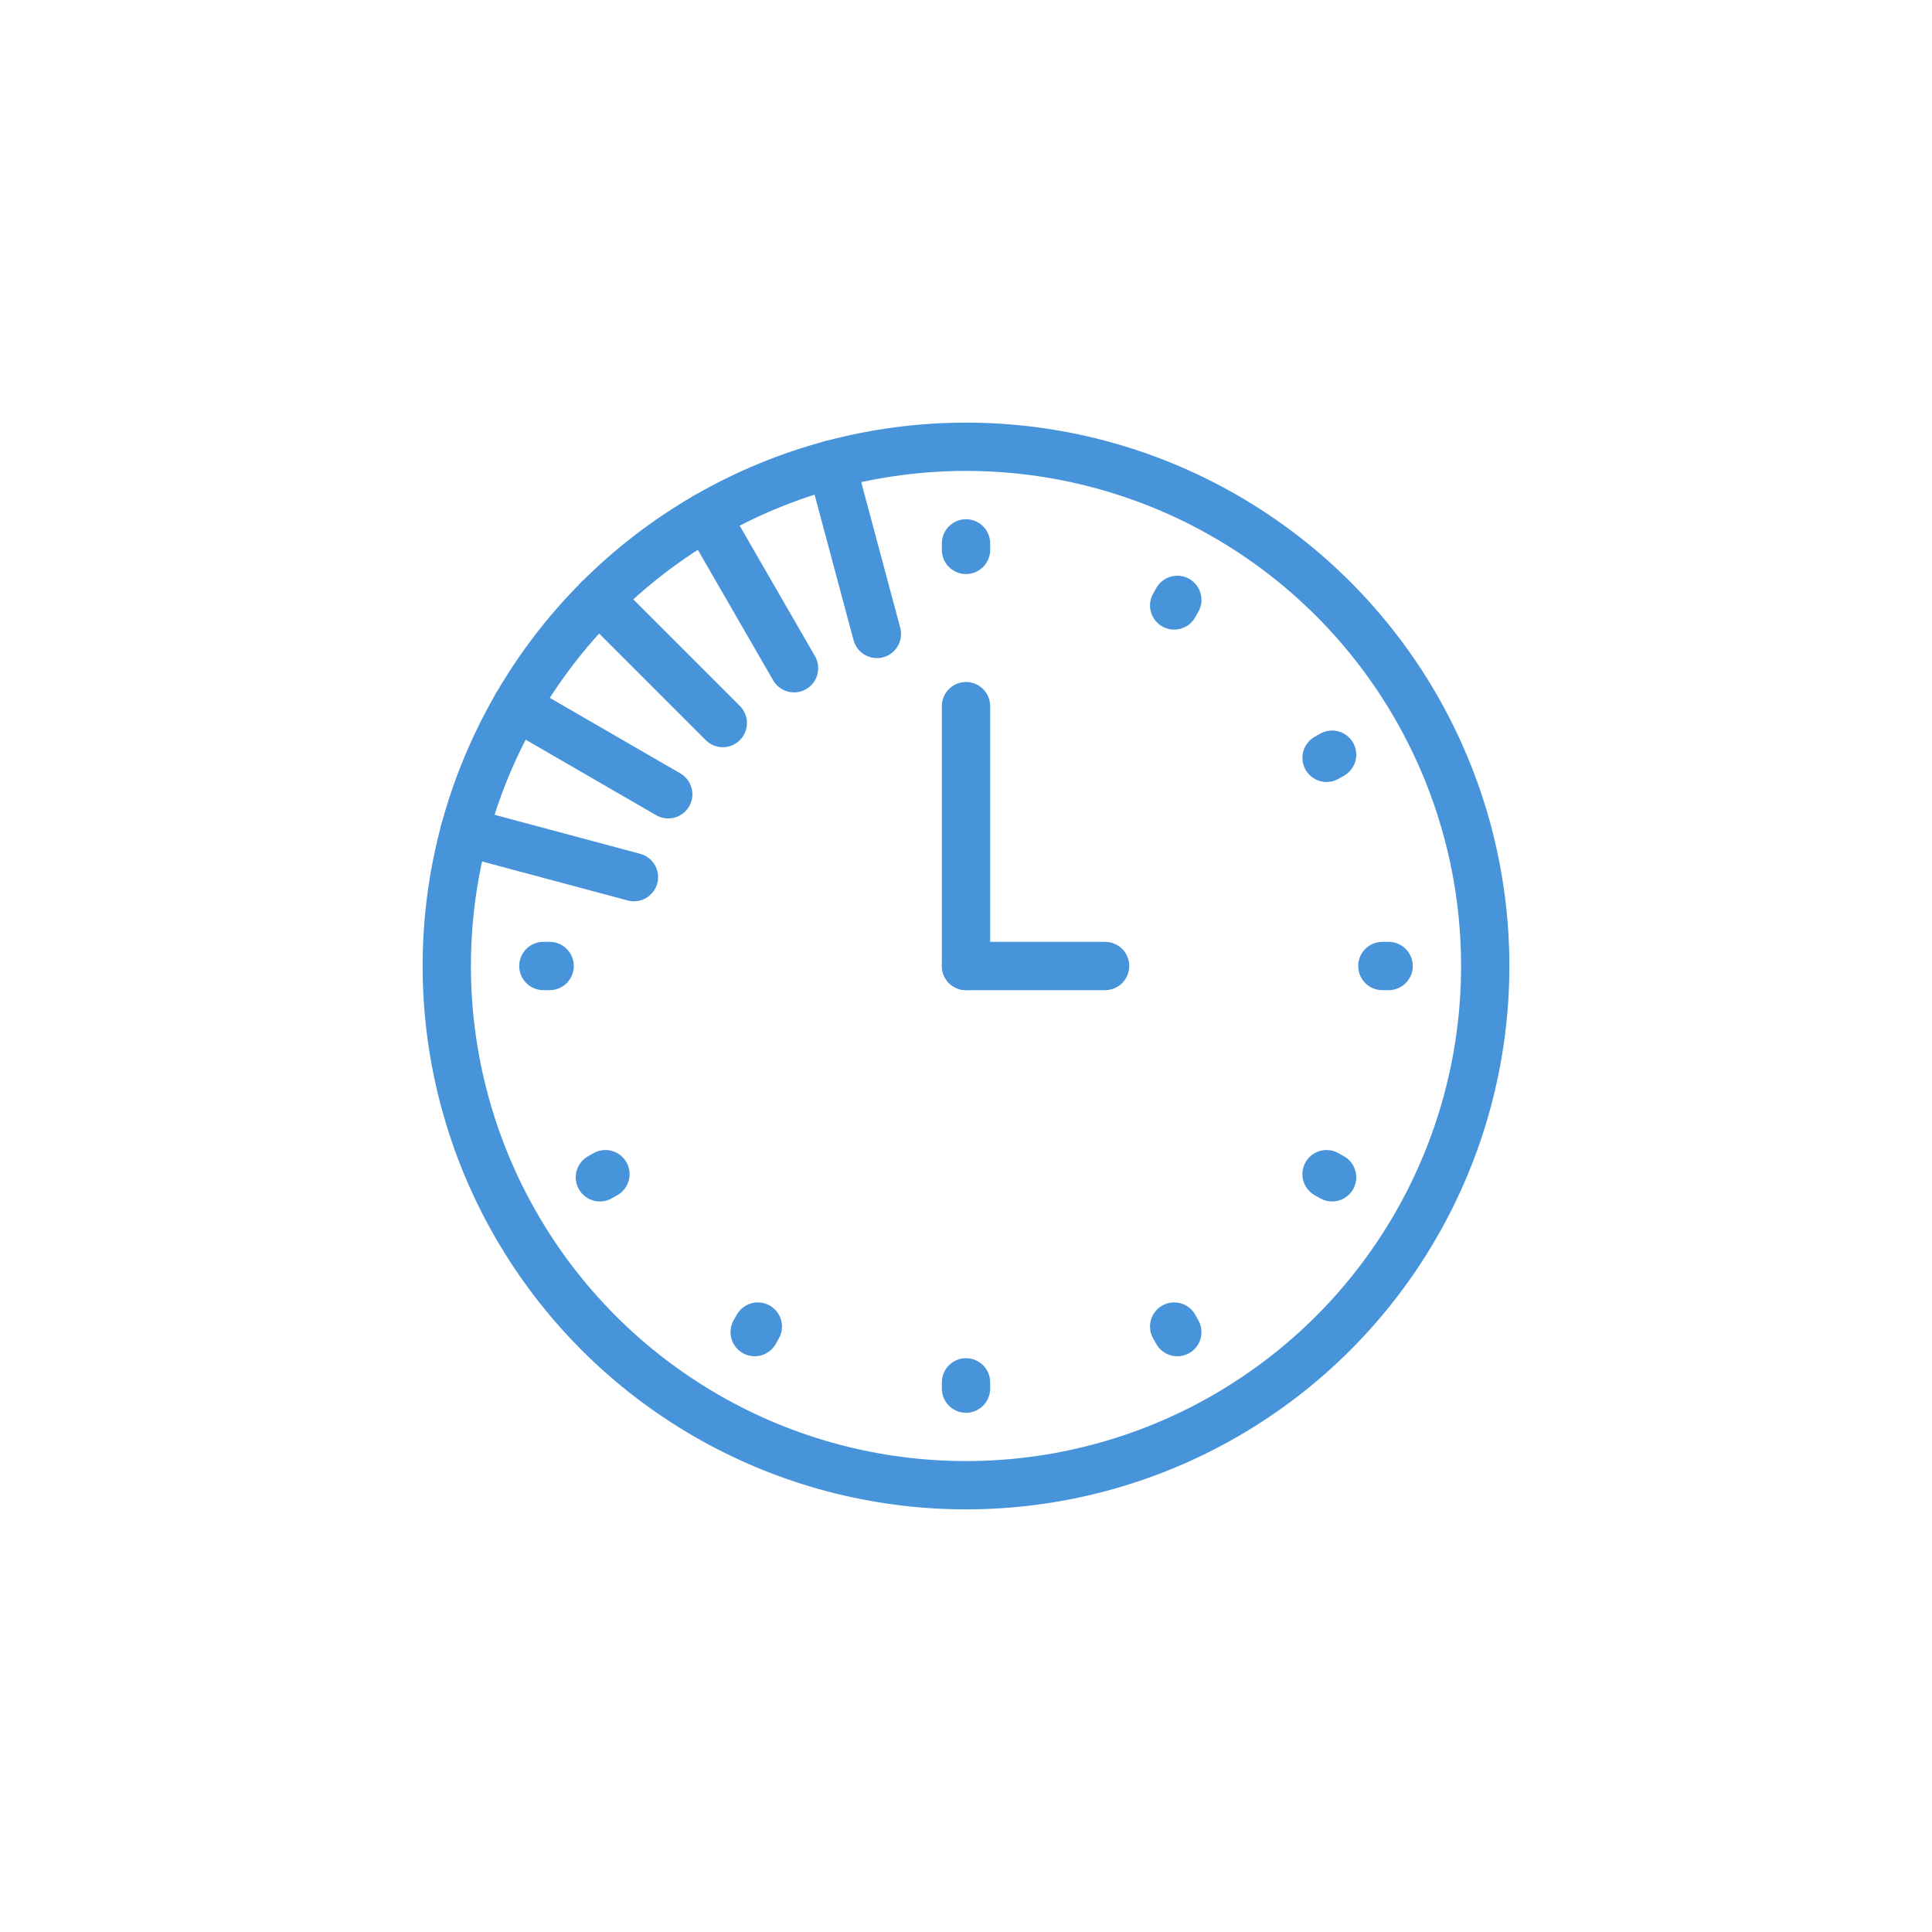 <svg id="Inhalt" xmlns="http://www.w3.org/2000/svg" viewBox="0 0 80 80"><defs><style>.cls-1{fill:none;stroke:#4794da;stroke-linecap:round;stroke-linejoin:round;stroke-width:2px;}</style></defs><title>icons_time-program_normal</title><circle class="cls-1" cx="40" cy="40" r="21.5"/><line class="cls-1" x1="40" y1="29.24" x2="40" y2="40"/><line class="cls-1" x1="45.76" y1="40" x2="40" y2="40"/><line class="cls-1" x1="40" y1="22.5" x2="40" y2="22.77"/><line class="cls-1" x1="48.75" y1="24.84" x2="48.62" y2="25.07"/><line class="cls-1" x1="55.16" y1="31.25" x2="54.93" y2="31.38"/><line class="cls-1" x1="57.5" y1="40" x2="57.24" y2="40"/><line class="cls-1" x1="55.16" y1="48.75" x2="54.93" y2="48.62"/><line class="cls-1" x1="48.75" y1="55.16" x2="48.62" y2="54.93"/><line class="cls-1" x1="40" y1="57.5" x2="40" y2="57.24"/><line class="cls-1" x1="31.25" y1="55.16" x2="31.38" y2="54.93"/><line class="cls-1" x1="24.84" y1="48.75" x2="25.07" y2="48.62"/><line class="cls-1" x1="22.5" y1="40" x2="22.76" y2="40"/><line class="cls-1" x1="34.43" y1="19.23" x2="36.31" y2="26.25"/><line class="cls-1" x1="29.25" y1="21.38" x2="32.88" y2="27.67"/><line class="cls-1" x1="24.79" y1="24.8" x2="29.93" y2="29.94"/><line class="cls-1" x1="21.38" y1="29.25" x2="27.67" y2="32.89"/><line class="cls-1" x1="19.23" y1="34.44" x2="26.25" y2="36.32"/></svg>